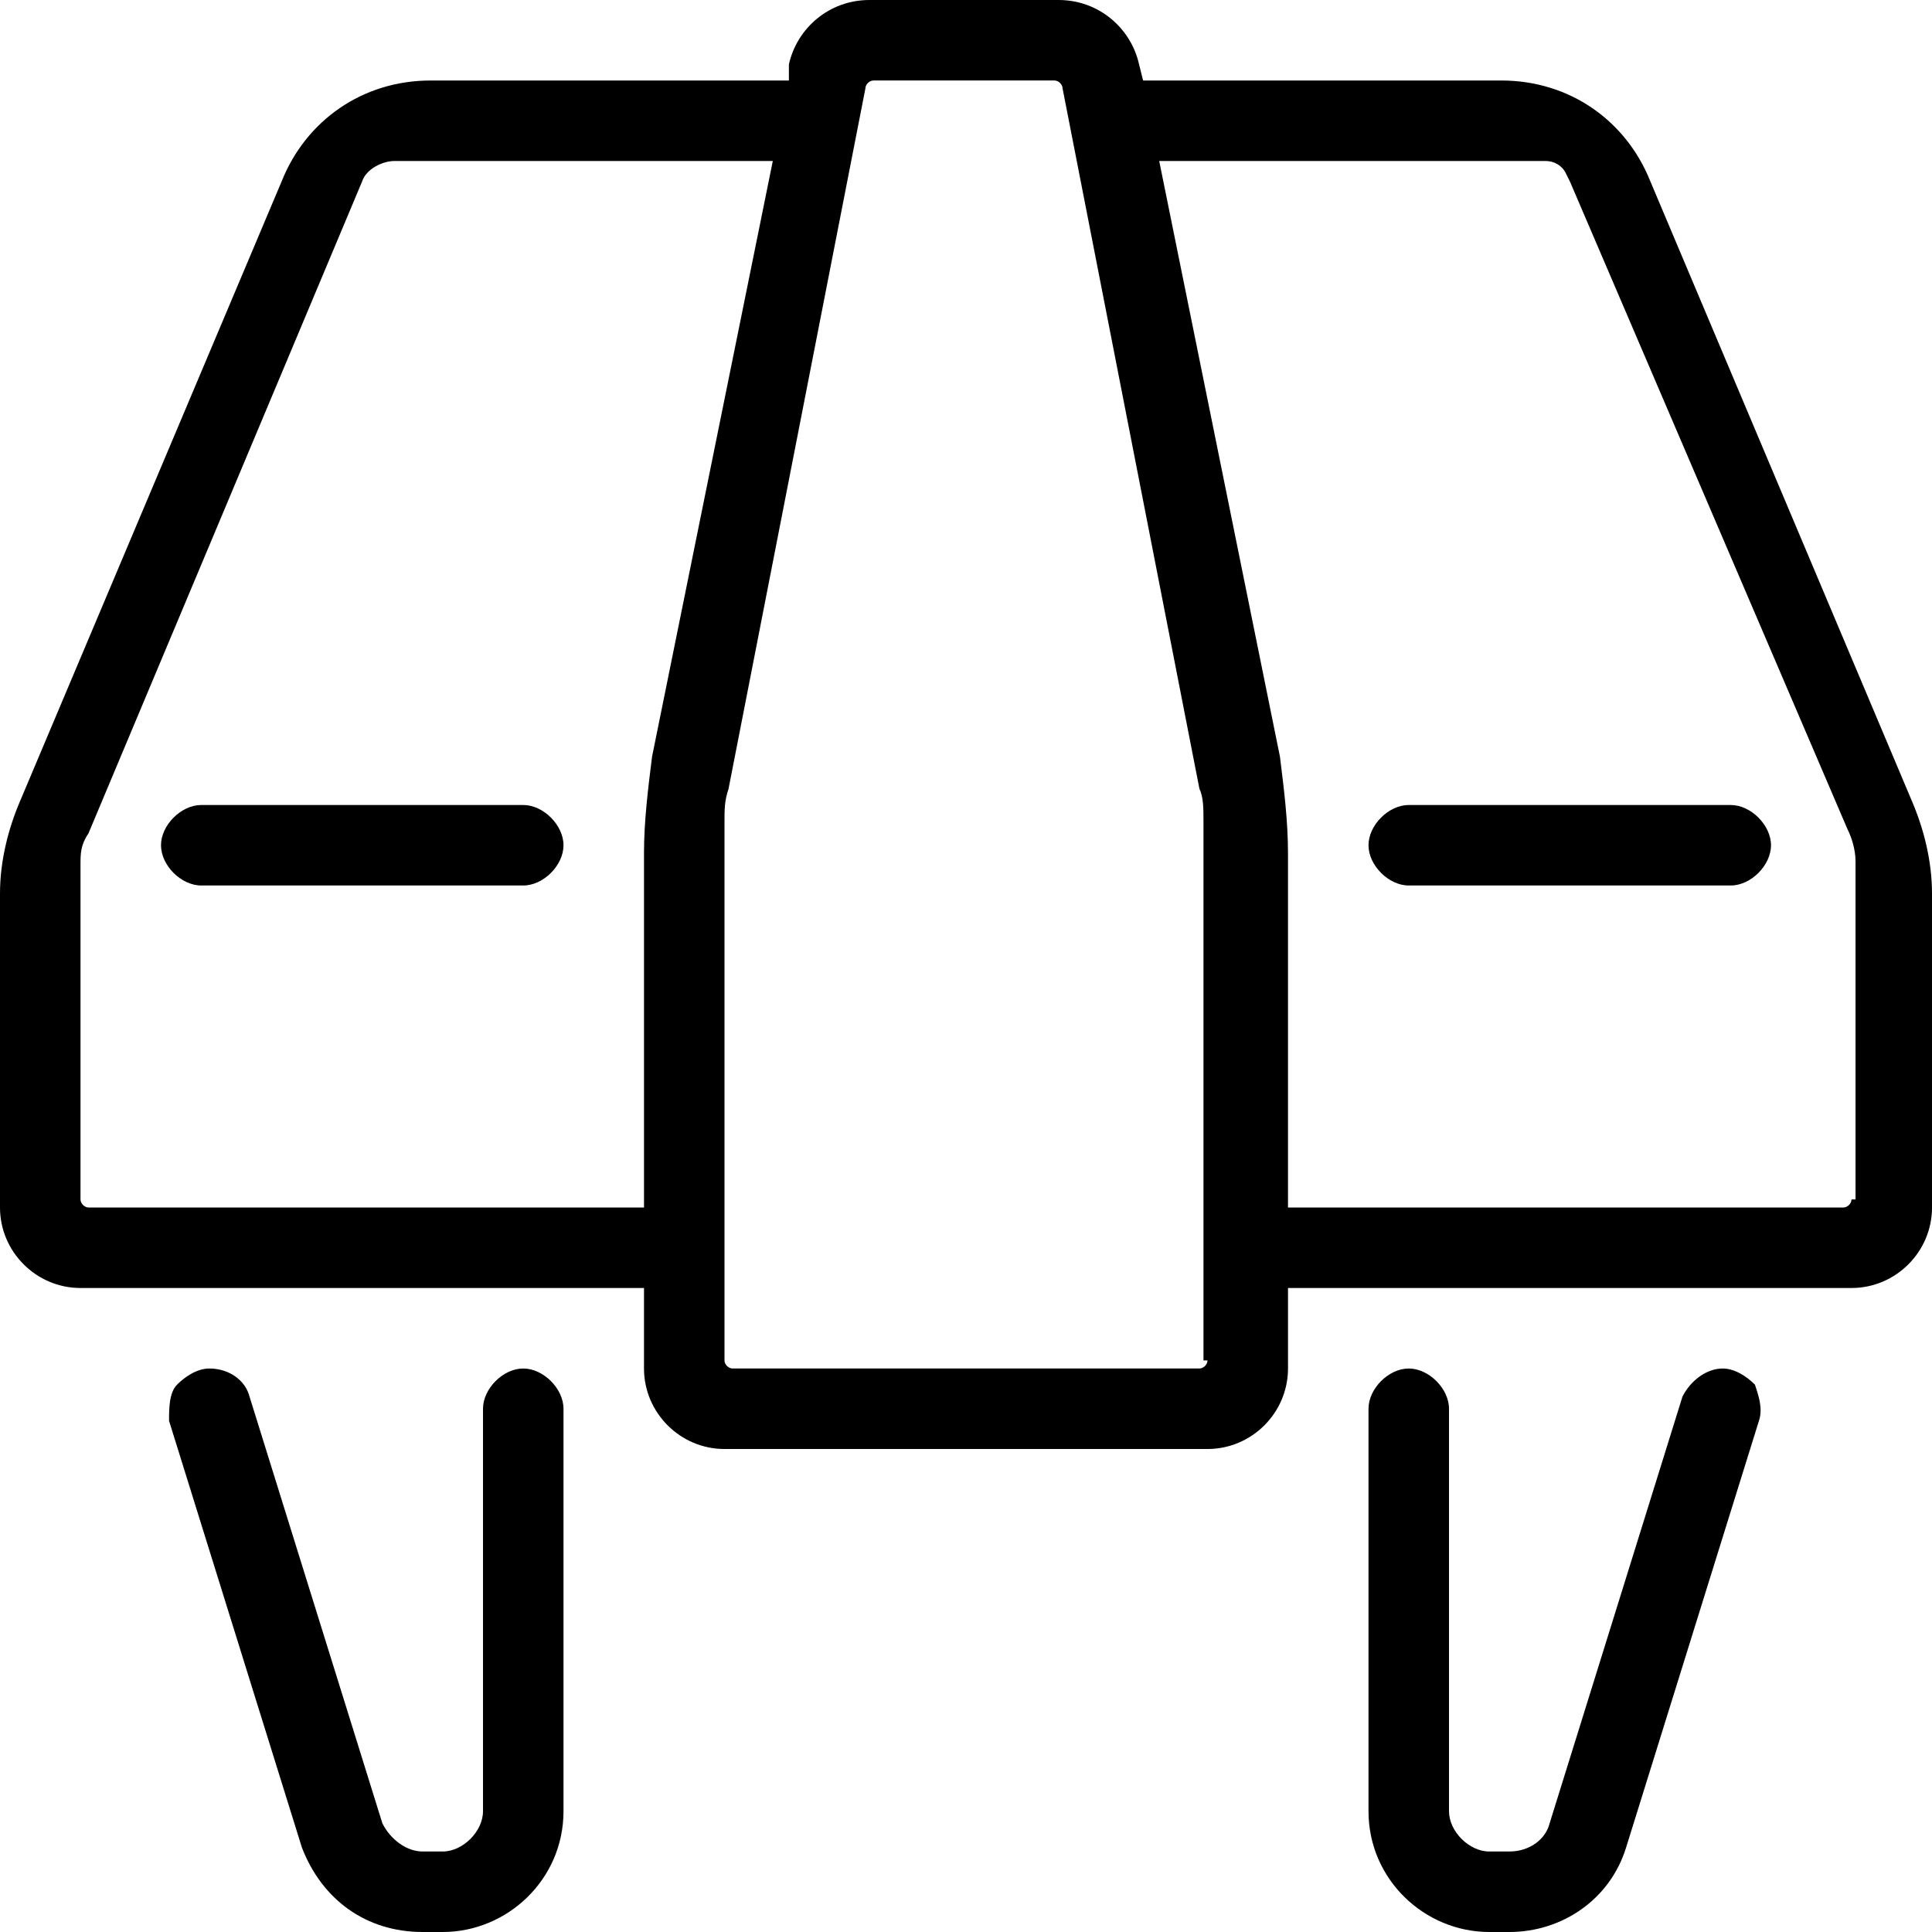 <svg xmlns="http://www.w3.org/2000/svg" viewBox="0 0 48 48"><path class="st0" d="M13 34c-.5 0-1 .5-1 1v10c0 .5-.5 1-1 1h-.5c-.4 0-.8-.3-1-.7L6.2 34.7c-.1-.4-.5-.7-1-.7-.3 0-.6.2-.8.4-.2.2-.2.6-.2.9l3.3 10.6c.5 1.3 1.6 2.1 3 2.1h.5c1.6 0 3-1.3 3-3V35c0-.5-.5-1-1-1zm29.8 0c-.4 0-.8.3-1 .7l-3.3 10.6c-.1.4-.5.7-1 .7H37c-.5 0-1-.5-1-1V35c0-.5-.5-1-1-1s-1 .5-1 1v10c0 1.7 1.4 3 3 3h.5c1.3 0 2.5-.8 2.9-2.1l3.3-10.6c.1-.3 0-.6-.1-.9-.2-.2-.5-.4-.8-.4zM13 20H5c-.5 0-1 .5-1 1s.5 1 1 1h8c.5 0 1-.5 1-1s-.5-1-1-1z"/><path class="st0" d="M47.5 19.9L41 4.5C40.4 3 39 2 37.3 2h-8.9l-.1-.4c-.2-.9-1-1.6-2-1.6h-4.7c-1 0-1.8.7-2 1.6V2h-8.9C9 2 7.6 3 7 4.5L.5 19.9c-.3.7-.5 1.5-.5 2.3V30c0 1.1.9 2 2 2h14v2c0 1.1.9 2 2 2h12c1.1 0 2-.9 2-2v-2h14c1.1 0 2-.9 2-2v-7.8c0-.8-.2-1.6-.5-2.3zm-31.3-1.1c-.1.8-.2 1.6-.2 2.4V30H2.2c-.1 0-.2-.1-.2-.2v-8.3c0-.3 0-.5.2-.8L9 4.5c.1-.3.5-.5.8-.5h9.4l-3 14.8zm13.8 15c0 .1-.1.2-.2.2H18.2c-.1 0-.2-.1-.2-.2V20.4c0-.3 0-.5.1-.8l3.4-17.4c0-.1.1-.2.2-.2h4.5c.1 0 .2.1.2.2l3.4 17.4c.1.2.1.5.1.8v13.4zm16-4c0 .1-.1.2-.2.2H32v-8.8c0-.8-.1-1.6-.2-2.4L28.8 4h9.6c.2 0 .4.1.5.3l.1.2 6.9 16.1c.1.2.2.5.2.8v8.4z"/><path class="st0" d="M43 20h-8c-.5 0-1 .5-1 1s.5 1 1 1h8c.5 0 1-.5 1-1s-.5-1-1-1z"/></svg>